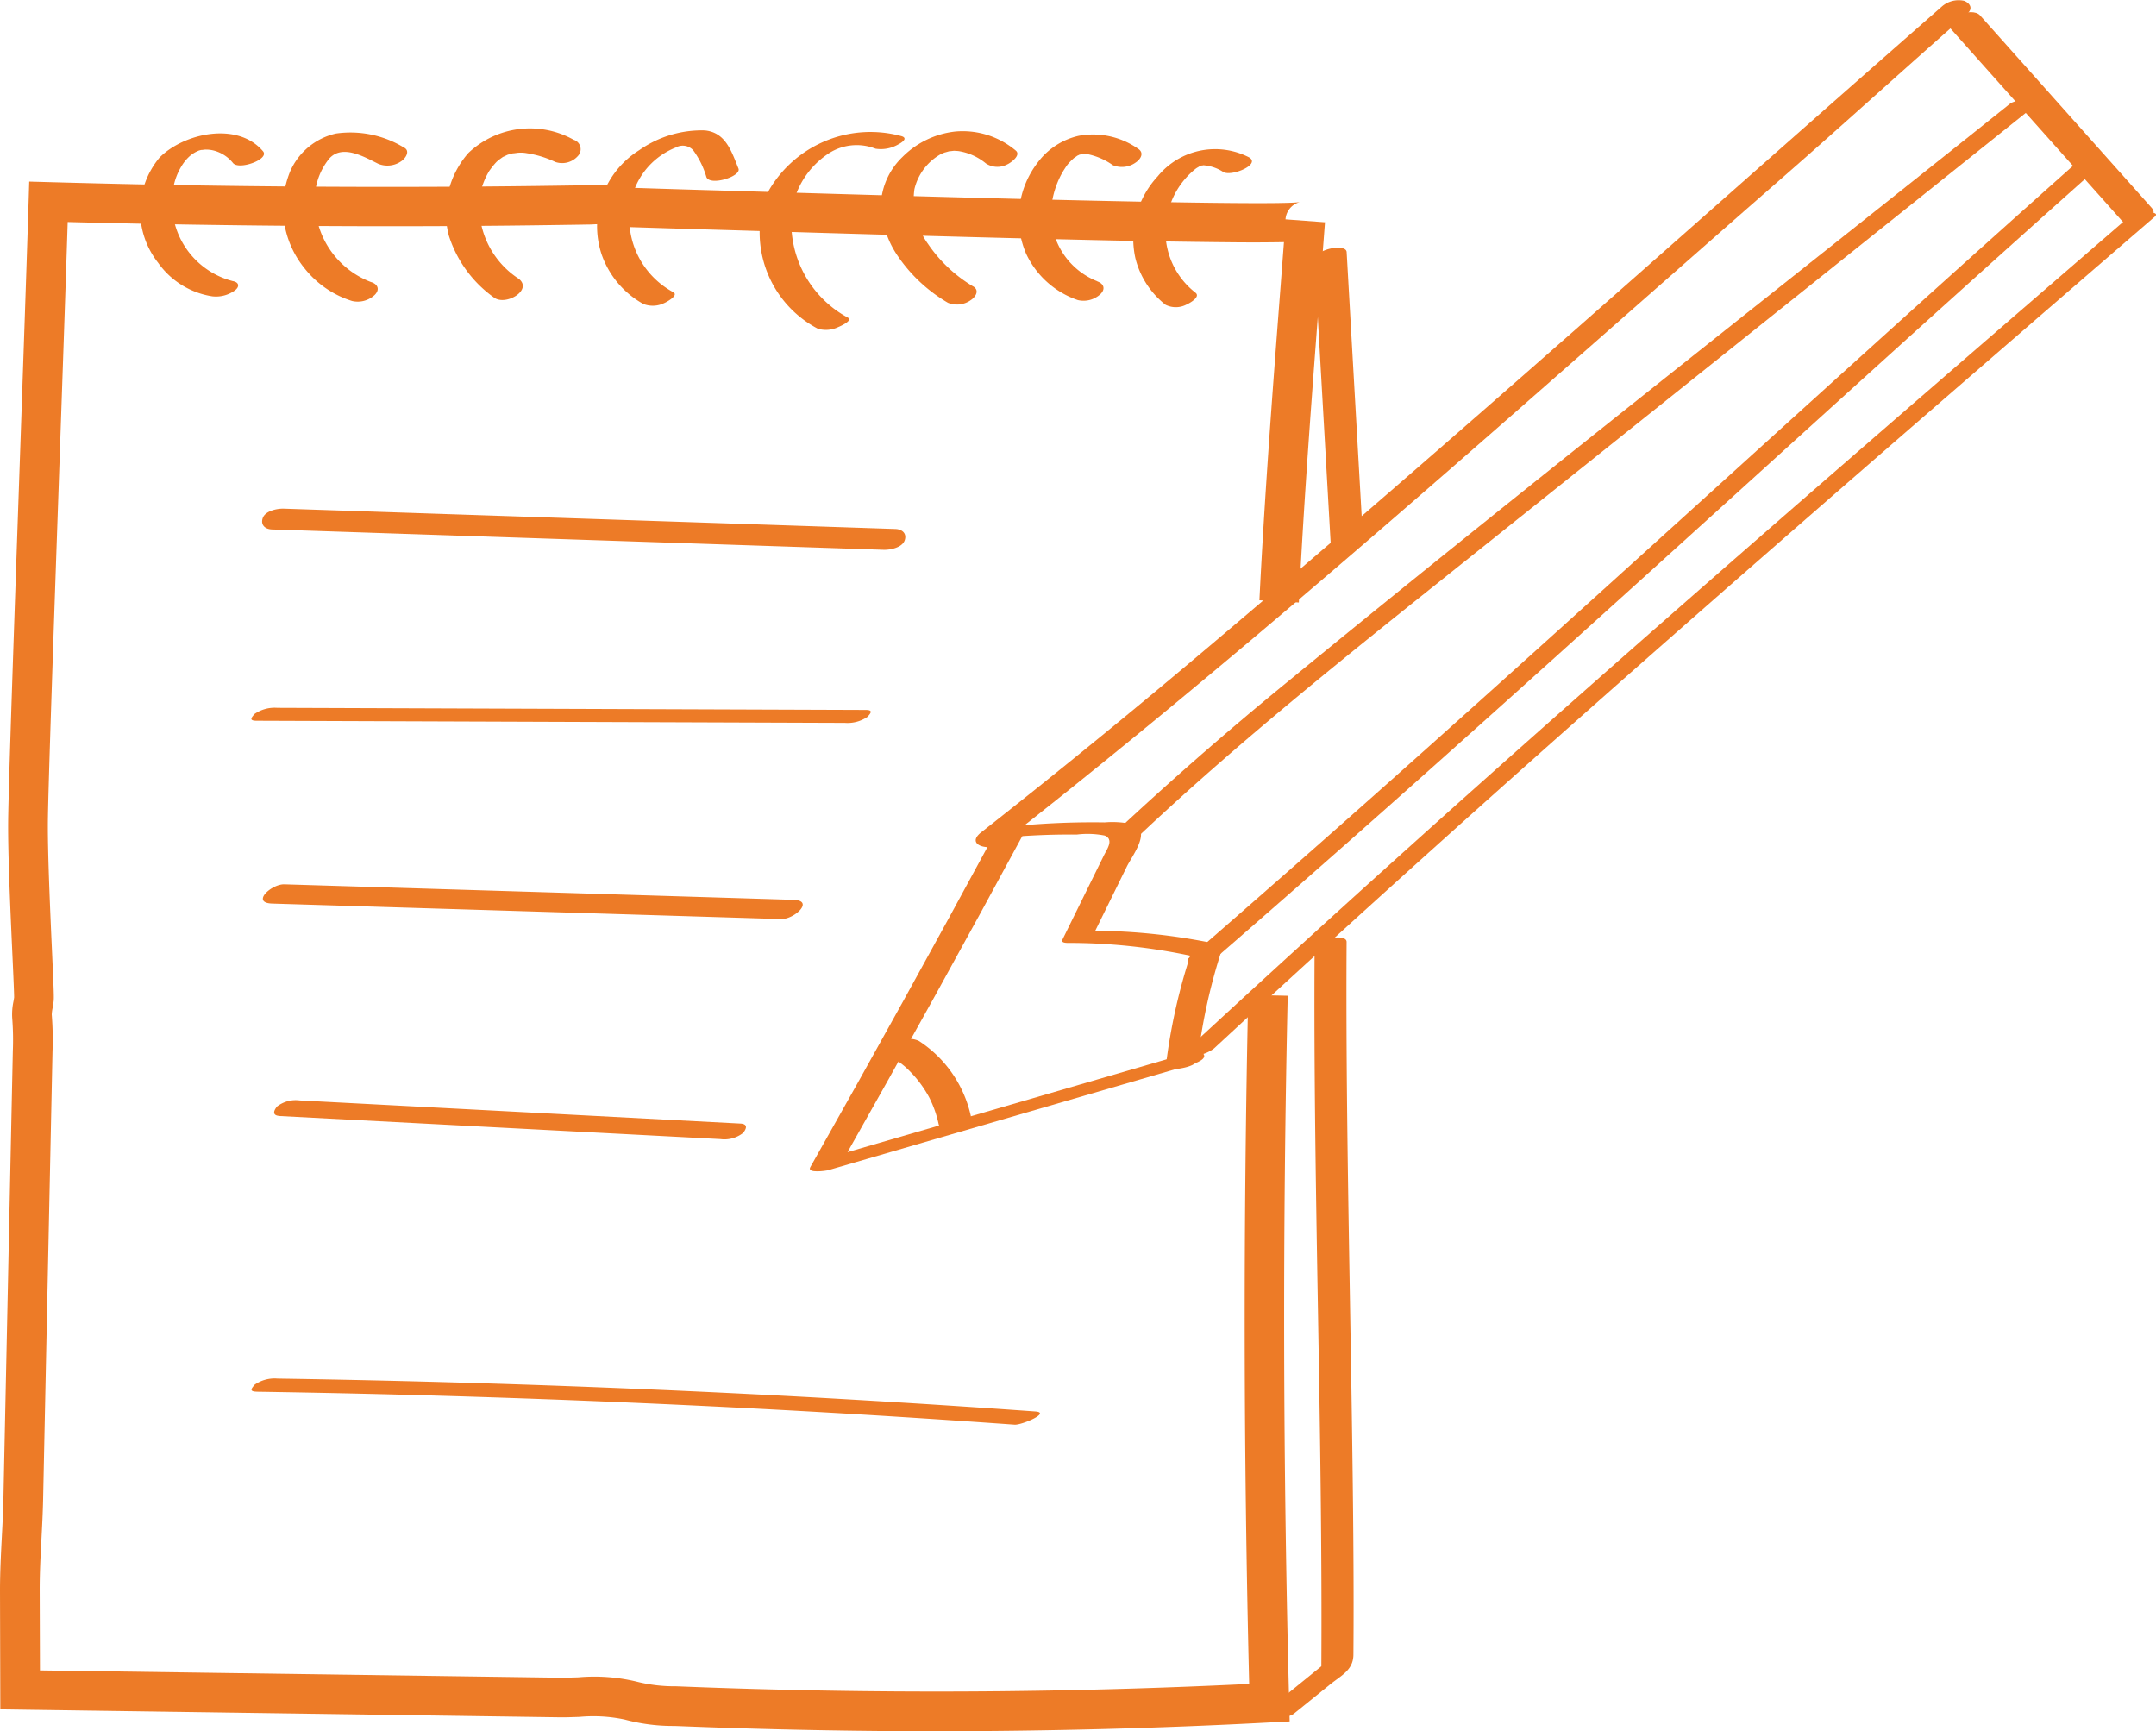 <svg xmlns="http://www.w3.org/2000/svg" width="81.916" height="65.771" viewBox="0 0 81.916 65.771"><defs><clipPath id="a"><path fill="#ed7b27" d="M0 0h81.797v65.651H0z"/></clipPath></defs><g fill="#ed7b27"><path d="M35.55 65.771q-1.118 0-2.232-.01a244.74 244.74 0 01-7.47-.184l-.227-.008a7.069 7.069 0 01-1.885-.242 5.75 5.75 0 00-1.716-.1c-.262.009-.533.019-.792.015l-21.216-.3L0 60.434c0-.686.034-1.366.068-2.024.026-.484.052-.985.062-1.477l.029-1.4.132-6.249.131-6.244.066-3.122a10.486 10.486 0 00-.023-1.227 2.368 2.368 0 01.048-.651c.01-.055.019-.106.024-.15 0-.163-.032-.9-.065-1.61-.073-1.6-.173-3.794-.162-5.067s.226-7.448.434-13.436c.14-4.025.272-7.826.343-10.131l.023-.748.748.021c1.406.039 2.811.072 4.175.1a468.645 468.645 0 0012.466.066c.99-.008 2.01-.02 3.117-.037h.011l.767-.012c.053 0 .114 0 .178-.008a2.827 2.827 0 01.693.022 5.34 5.34 0 00.874.089c1.184.038 2.394.075 3.7.112l.877.026c16.991.513 20.245.468 20.672.4a.729.729 0 00-.546.656l1.5.111-.193 2.545c-.3 3.961-.613 8.056-.8 11.9l-1.499-.083c.191-3.861.5-7.967.806-11.938l.127-1.669a69.44 69.44 0 01-1.86.007 401.836 401.836 0 01-6.187-.105c-4.687-.107-9.853-.263-12.059-.33l-.875-.026a965.782 965.782 0 01-3.707-.112 6.822 6.822 0 01-1.1-.114 1.789 1.789 0 00-.329 0c-.077 0-.156.009-.239.01l-.77.012h-.011a434.43 434.43 0 01-9.38.046 471.841 471.841 0 01-9.694-.153c-.074 2.334-.194 5.772-.32 9.39-.208 5.977-.423 12.158-.433 13.4s.092 3.49.16 4.985c.067 1.47.074 1.692.059 1.825-.01.094-.026.184-.04.264a1.474 1.474 0 00-.032.249 11.861 11.861 0 01.029 1.4l-.066 3.122-.131 6.244-.131 6.245-.029 1.4c-.011.516-.038 1.029-.064 1.525-.035.667-.068 1.3-.066 1.94l.01 3.038 19.741.275c.222 0 .463-.005.718-.014a6.893 6.893 0 012.2.161 5.841 5.841 0 001.506.18l.234.009a243.703 243.703 0 0021.545-.098 562.678 562.678 0 01-.036-26.177l1.5.033c-.2 8.9-.177 17.934.055 26.837l.019.73-.73.038c-4.22.225-8.487.336-12.72.336z"/><path d="M10.337 20.114l23.234.773c.247.008.7-.079.8-.353.093-.259-.082-.428-.351-.437l-23.236-.773c-.247-.008-.7.079-.8.353-.093.259.082.428.351.437m-.591 7.268l22.357.081a1.348 1.348 0 00.861-.231c.116-.134.231-.26-.07-.261l-22.357-.08a1.344 1.344 0 00-.861.231c-.117.134-.231.259.07.26m.595 6.945l19.342.589c.489.015 1.285-.706.463-.731l-19.339-.589c-.489-.015-1.285.706-.463.731m.283 8.072l16.744.876a1.155 1.155 0 00.861-.231c.125-.151.206-.343-.1-.359l-16.743-.879a1.155 1.155 0 00-.861.231c-.125.151-.2.344.1.359M9.75 52.872q14.414.22 28.8 1.251c.264.019 1.388-.455.789-.5q-14.379-1.03-28.8-1.251a1.322 1.322 0 00-.861.231c-.118.137-.229.262.071.267m-.916-42.194a3.072 3.072 0 01-2.267-3.408 2.366 2.366 0 01.389-1.047 1.6 1.6 0 01.285-.317 1.24 1.24 0 01.3-.177.412.412 0 00.021-.009l.124-.032c-.15.03.17-.009.059 0a1.183 1.183 0 01.363.03 1.389 1.389 0 01.748.48c.231.274 1.394-.145 1.139-.448-.957-1.138-3-.7-3.931.237a3.172 3.172 0 00-.054 4 3.1 3.1 0 002.06 1.273 1.224 1.224 0 00.859-.227c.192-.151.15-.318-.1-.354m5.28.043a3.3 3.3 0 01-2.134-2.875 2.466 2.466 0 01.544-1.83c.5-.54 1.322-.054 1.86.211a.92.92 0 00.866-.1c.169-.113.361-.4.093-.528a3.905 3.905 0 00-2.573-.525 2.5 2.5 0 00-1.741 1.442 3.646 3.646 0 00.537 3.665 3.717 3.717 0 001.817 1.255.946.946 0 00.861-.231c.2-.2.121-.405-.13-.486m5.596-.131a3.288 3.288 0 01-1.461-3.222c.009-.044.062-.242.039-.165.03-.1.063-.195.1-.289a2.675 2.675 0 01.199-.404c0-.006.044-.07.013-.021s.021-.031.028-.039c.059-.081.12-.159.186-.235.028-.032.1-.1.025-.032.045-.043.093-.084.143-.122s.077-.055.115-.083c.079-.059-.072.029.053-.028l.134-.064c.083-.041-.107.033-.016.005a2.361 2.361 0 01.28-.074c-.132.026.068 0 .111-.008a1.278 1.278 0 01.368.015 3.909 3.909 0 011.078.332.8.8 0 00.862-.231.373.373 0 00-.164-.611 3.4 3.4 0 00-4 .5 3.435 3.435 0 00-.739 3.155 4.6 4.6 0 001.708 2.336c.446.338 1.5-.289.935-.718m12.528 1.49a4.09 4.09 0 01-2.112-4.252A3.191 3.191 0 0131.4 5.887a1.952 1.952 0 011.865-.238 1.313 1.313 0 00.851-.156c.123-.061.4-.231.149-.317a4.466 4.466 0 00-5.155 2.245 4.13 4.13 0 001.966 5.068 1.081 1.081 0 00.784-.069c.057-.02.55-.243.363-.346"/><path d="M36.977 10.883a5.432 5.432 0 01-1.718-1.617 2.865 2.865 0 01-.516-2.08 2.071 2.071 0 01.994-1.325 3.75 3.75 0 01.175-.075c-.084.032.139-.037.164-.042-.08.016.148-.015.175-.016-.016 0 .127.007.163.011a2.159 2.159 0 011.045.47.8.8 0 00.813.035c.127-.056.545-.349.314-.53a3.131 3.131 0 00-2.29-.717 3.345 3.345 0 00-2.006.965 2.669 2.669 0 00-.814 1.676 3.6 3.6 0 00.634 2.088 5.917 5.917 0 001.907 1.777.905.905 0 00.866-.1c.188-.124.342-.369.095-.521m4.714-.196a2.774 2.774 0 01-1.74-2.883 3.4 3.4 0 01.358-1.151 3.2 3.2 0 01.167-.279 1.239 1.239 0 01.169-.216 2.356 2.356 0 01.175-.167c-.037.033.082-.052.1-.067.078-.059-.066.031.055-.028s-.073.011.071-.026-.051-.007.057-.012c.026 0 .052-.005.078-.007.062 0-.076-.01.033 0 .071.008.1.006.117.009a2.56 2.56 0 01.95.416.9.9 0 00.866-.1c.192-.127.337-.368.093-.524a2.984 2.984 0 00-2.255-.492 2.677 2.677 0 00-1.573 1.034 3.449 3.449 0 00-.429 3.44 3.362 3.362 0 001.97 1.768.944.944 0 00.861-.231c.2-.2.116-.4-.129-.481m3.735.43a2.95 2.95 0 01-.916-3.459 3.007 3.007 0 01.9-1.231.7.7 0 01.111-.074c.006 0 .151-.1.072-.04.071-.026.073-.029.006-.008a1.45 1.45 0 01.113-.031c-.118.026.074 0-.023 0a1.584 1.584 0 01.795.259c.311.182 1.44-.286.978-.557a2.82 2.82 0 00-3.474.725 3.471 3.471 0 00-.846 3.1 3.234 3.234 0 001.148 1.776.875.875 0 00.8-.011c.1-.042.547-.286.335-.449m-19.837-.017a3.184 3.184 0 01-1.441-4 2.776 2.776 0 011.539-1.5.536.536 0 01.658.108 3.251 3.251 0 01.5 1.018c.143.351 1.341-.028 1.218-.326-.263-.646-.482-1.375-1.285-1.448a4.132 4.132 0 00-2.487.753 3.407 3.407 0 00-1.433 3.94 3.444 3.444 0 001.59 1.9.987.987 0 00.794-.033c.066-.026.566-.291.347-.409m24.364-1.201l.62 10.887c.02.348 1.243.11 1.218-.327l-.62-10.887c-.02-.347-1.243-.11-1.218.327m0 26.203c-.056 9.116.312 18.228.256 27.344l.124-.248-2.134 1.731c-.528.429.68.4.969.17l1.36-1.1c.445-.361.9-.554.9-1.152.023-3-.015-5.993-.059-8.989-.088-6.026-.236-12.052-.2-18.08 0-.341-1.216-.125-1.218.327"/></g><g clip-path="url(#a)" fill="#ed7b27" transform="translate(.12)"><path d="M46.012 39.826c9.074-8.401 18.371-16.557 27.716-24.657q4-3.466 8.008-6.925c.211-.182-.19-.176-.281-.174a1.454 1.454 0 00-.817.284c-9.356 8.089-18.72 16.167-27.906 24.444q-3.932 3.543-7.818 7.139c-.2.186.182.176.281.174a1.424 1.424 0 00.817-.284"/><path d="M81.642 7.908L75.111.584c-.306-.343-1.47.109-1.126.495l6.531 7.325c.306.343 1.47-.108 1.126-.495"/><path d="M37.935 32.038c10.235-8.013 19.895-16.749 29.68-25.3C69.971 4.68 72.281 2.571 74.634.51c.218-.19.093-.393-.129-.479a.964.964 0 00-.861.231C64.35 8.407 55.165 16.677 45.718 24.643a304.147 304.147 0 01-8.555 6.975c-.649.508.365.739.772.421"/><path d="M45.387 40.252a21.6 21.6 0 01.943-4.254c.025-.074-.028-.1-.1-.11a23.285 23.285 0 00-4.994-.53l.2.119 1.26-2.561c.194-.393.934-1.343.256-1.592a3.5 3.5 0 00-1.1-.081q-.608-.009-1.216.006-1.368.035-2.729.19c-.211.023-.692.084-.817.282s.108.187.279.167a28.382 28.382 0 012.3-.17q.565-.018 1.129-.013a3.341 3.341 0 011.056.039c.359.148.086.516-.034.759l-.552 1.12-1.024 2.08c-.056.114.141.119.2.119a22.285 22.285 0 014.785.513l-.1-.111a22.075 22.075 0 00-.963 4.353c-.013.112 1.178.02 1.218-.327"/><path d="M44.962 40.024l-13.751 4 .661.119q3.565-6.293 7-12.656c.113-.209-1.029-.127-1.206.2q-3.438 6.363-7 12.656c-.142.25.626.129.661.119l13.75-4c.115-.033.622-.182.551-.381s-.545-.091-.668-.055"/><path d="M36.762 42.378a4.585 4.585 0 00-1.964-2.829.84.84 0 00-.87.087c-.191.146-.334.41-.079.577.114.074.225.154.331.239l.079.065c.057.048-.074-.068.022.02.05.046.1.092.148.141a4.3 4.3 0 01.51.611q.11.161.206.33l.049.09c.016.03-.014-.031.016.033s.058.123.085.185a4.218 4.218 0 01.248.778c.061.279.5.277.711.215.225-.067.571-.252.508-.542m9.409-6.07c8.8-7.632 17.388-15.5 26.029-23.311q3.739-3.379 7.5-6.734c.214-.19-.189-.221-.293-.22a1.351 1.351 0 00-.814.3c-8.698 7.746-17.26 15.645-25.96 23.388q-3.764 3.349-7.569 6.653c-.218.189.191.221.293.22a1.361 1.361 0 00.814-.3m-2.969-4.597c4-3.763 8.3-7.159 12.587-10.584l13.7-10.948 7.7-6.158c.493-.395-.711-.26-.943-.074-9.146 7.312-18.381 14.528-27.438 21.953a130.935 130.935 0 00-6.716 5.874c-.21.2.183.236.3.236a1.288 1.288 0 00.813-.3"/></g></svg>
